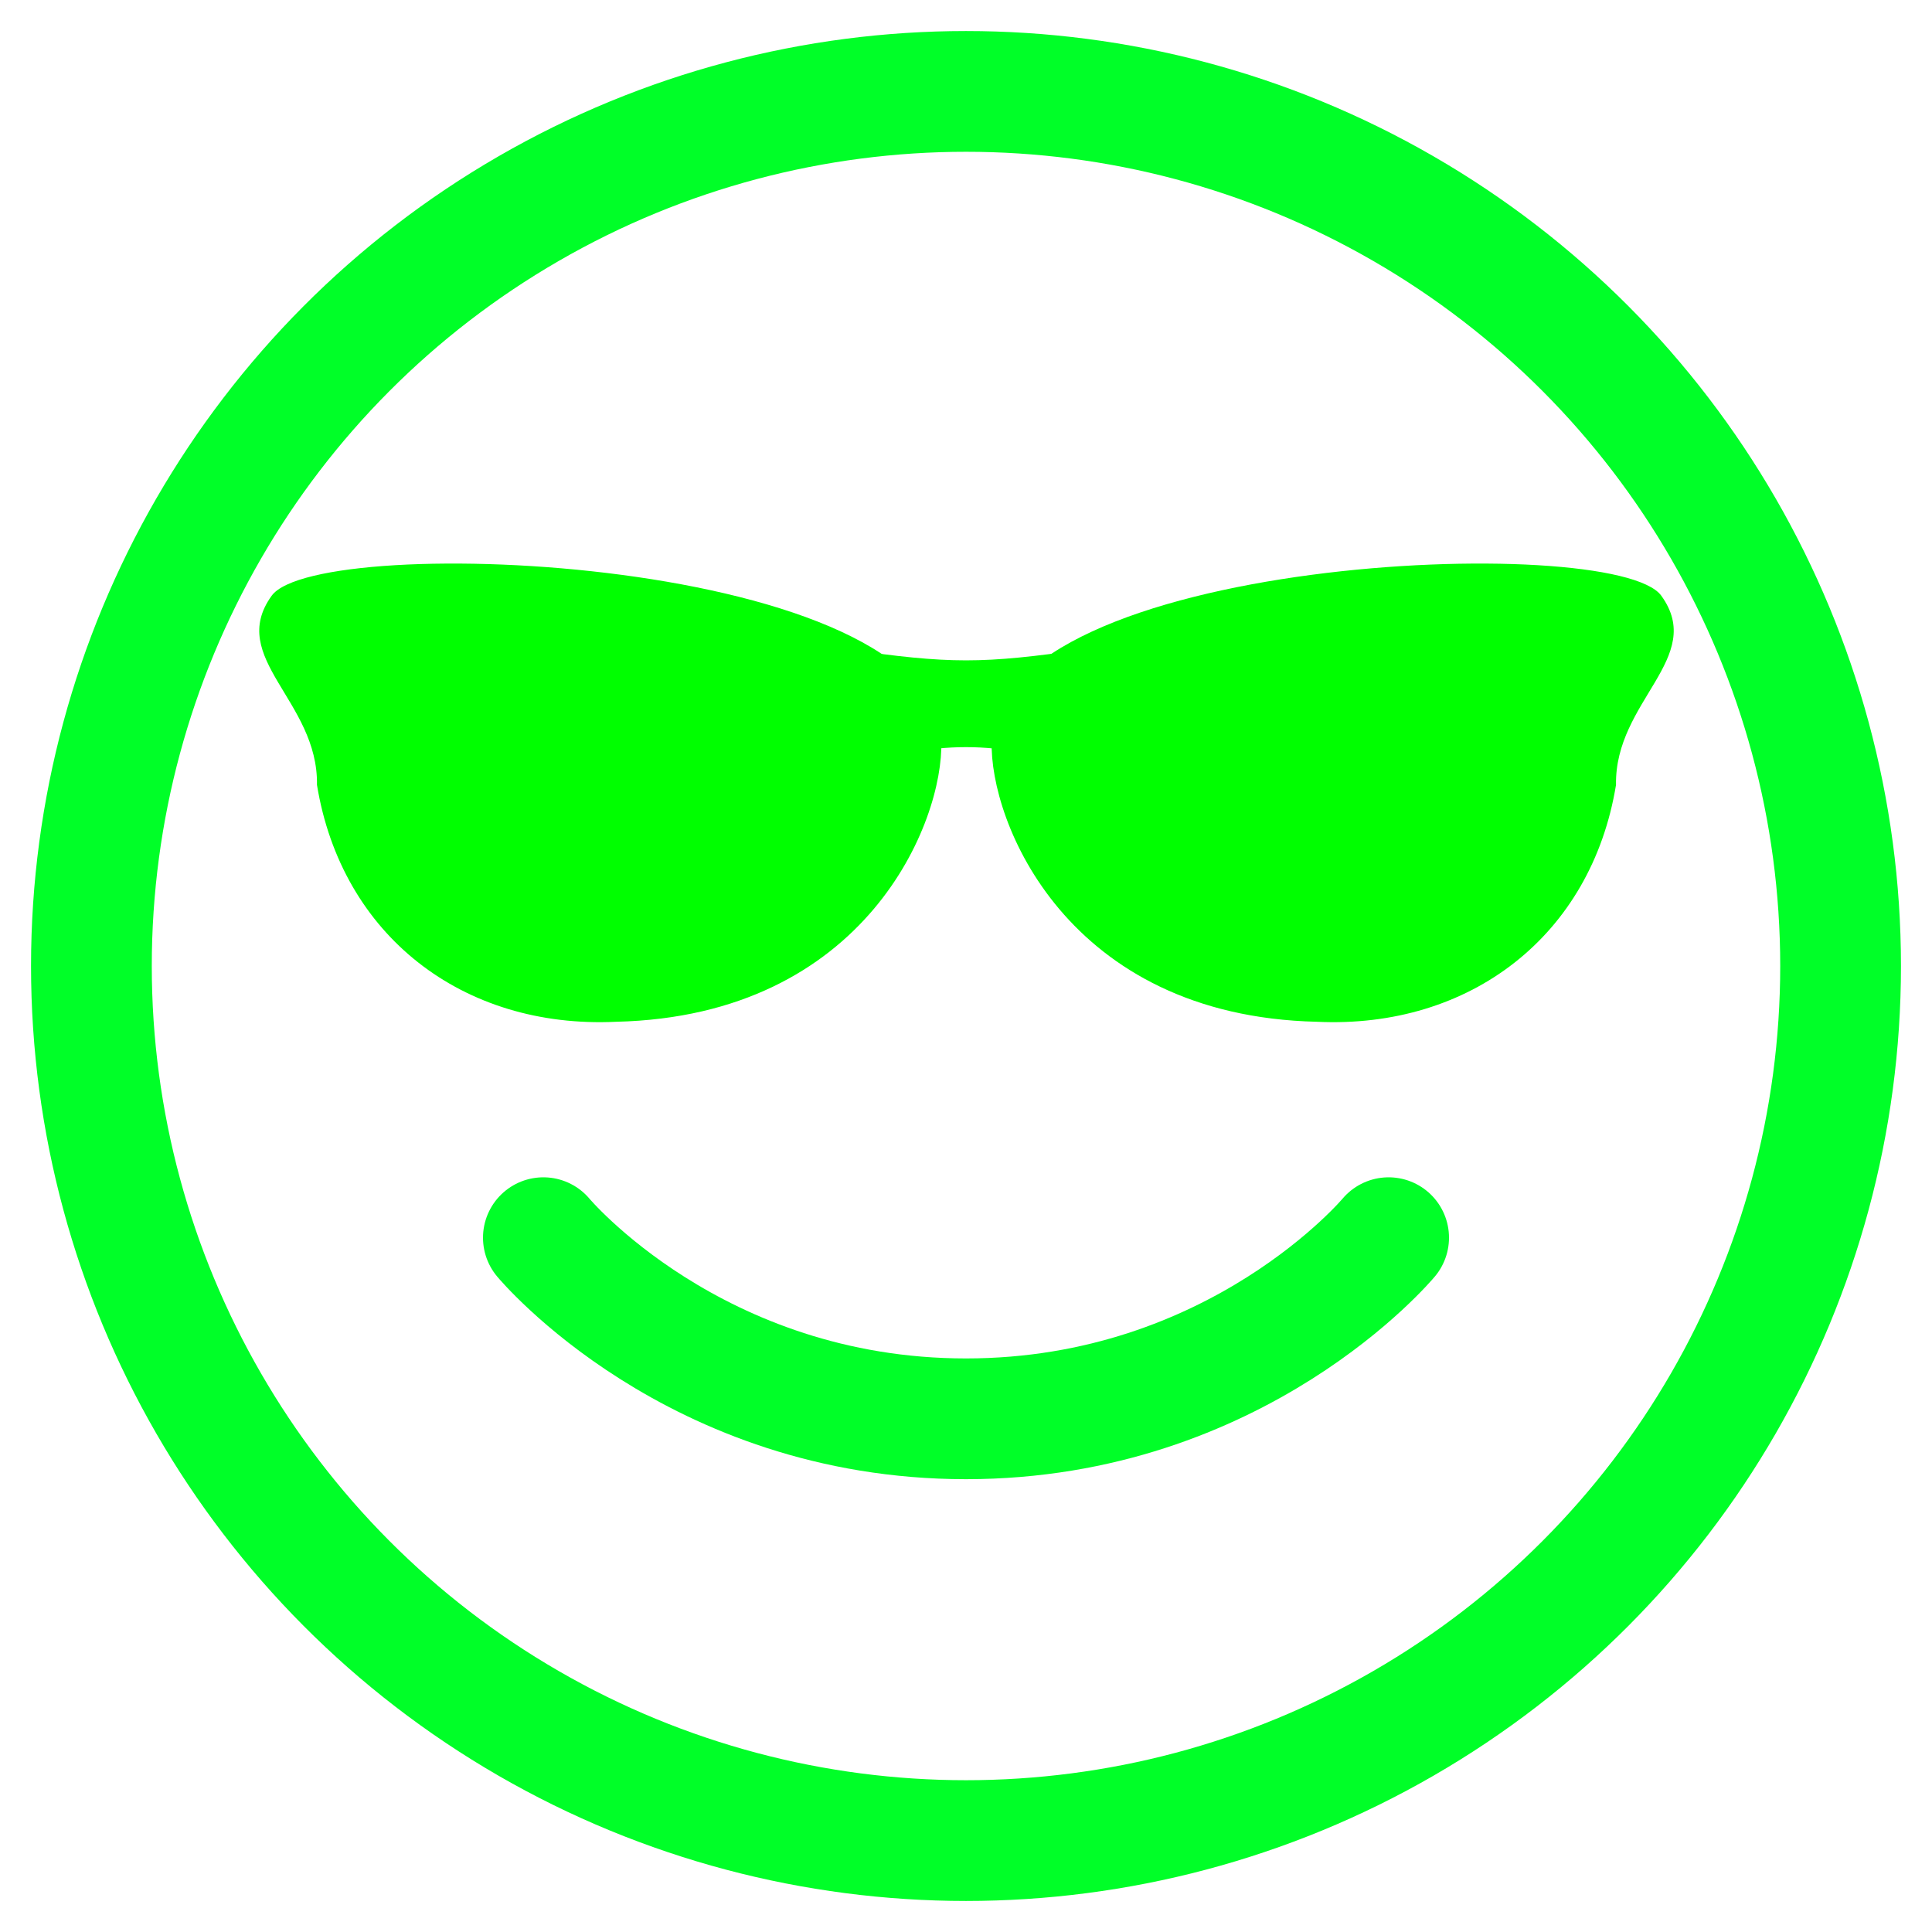 <svg xmlns="http://www.w3.org/2000/svg" width="128" height="128"><circle cx="64" cy="64" r="57.944" fill="none" stroke="#00ff28" stroke-width="8" stroke-linejoin="round"/><path d="M92 82S82 94 64 94 36 82 36 82" fill="none" stroke="#00ff28" stroke-width="8" stroke-linecap="round"/><g fill="#0f0"><path d="M62.362 49.124c.165 5.276-4.957 18.188-21.544 18.571C30.655 68.175 22.63 61.971 21 52c.096-5.561-5.98-8.408-3.001-12.531 3.091-4.28 43.98-2.624 44.363 9.655z"/><path d="M56 43c7 1 9 1 16 0v8c-6-2-10-2-16 0z"/><path d="M65.703 49.124c-.165 5.276 4.957 18.188 21.544 18.571 10.163.48 18.188-5.724 19.818-15.695-.096-5.561 5.98-8.408 3.001-12.531-3.091-4.28-43.98-2.624-44.363 9.655z"/></g></svg>